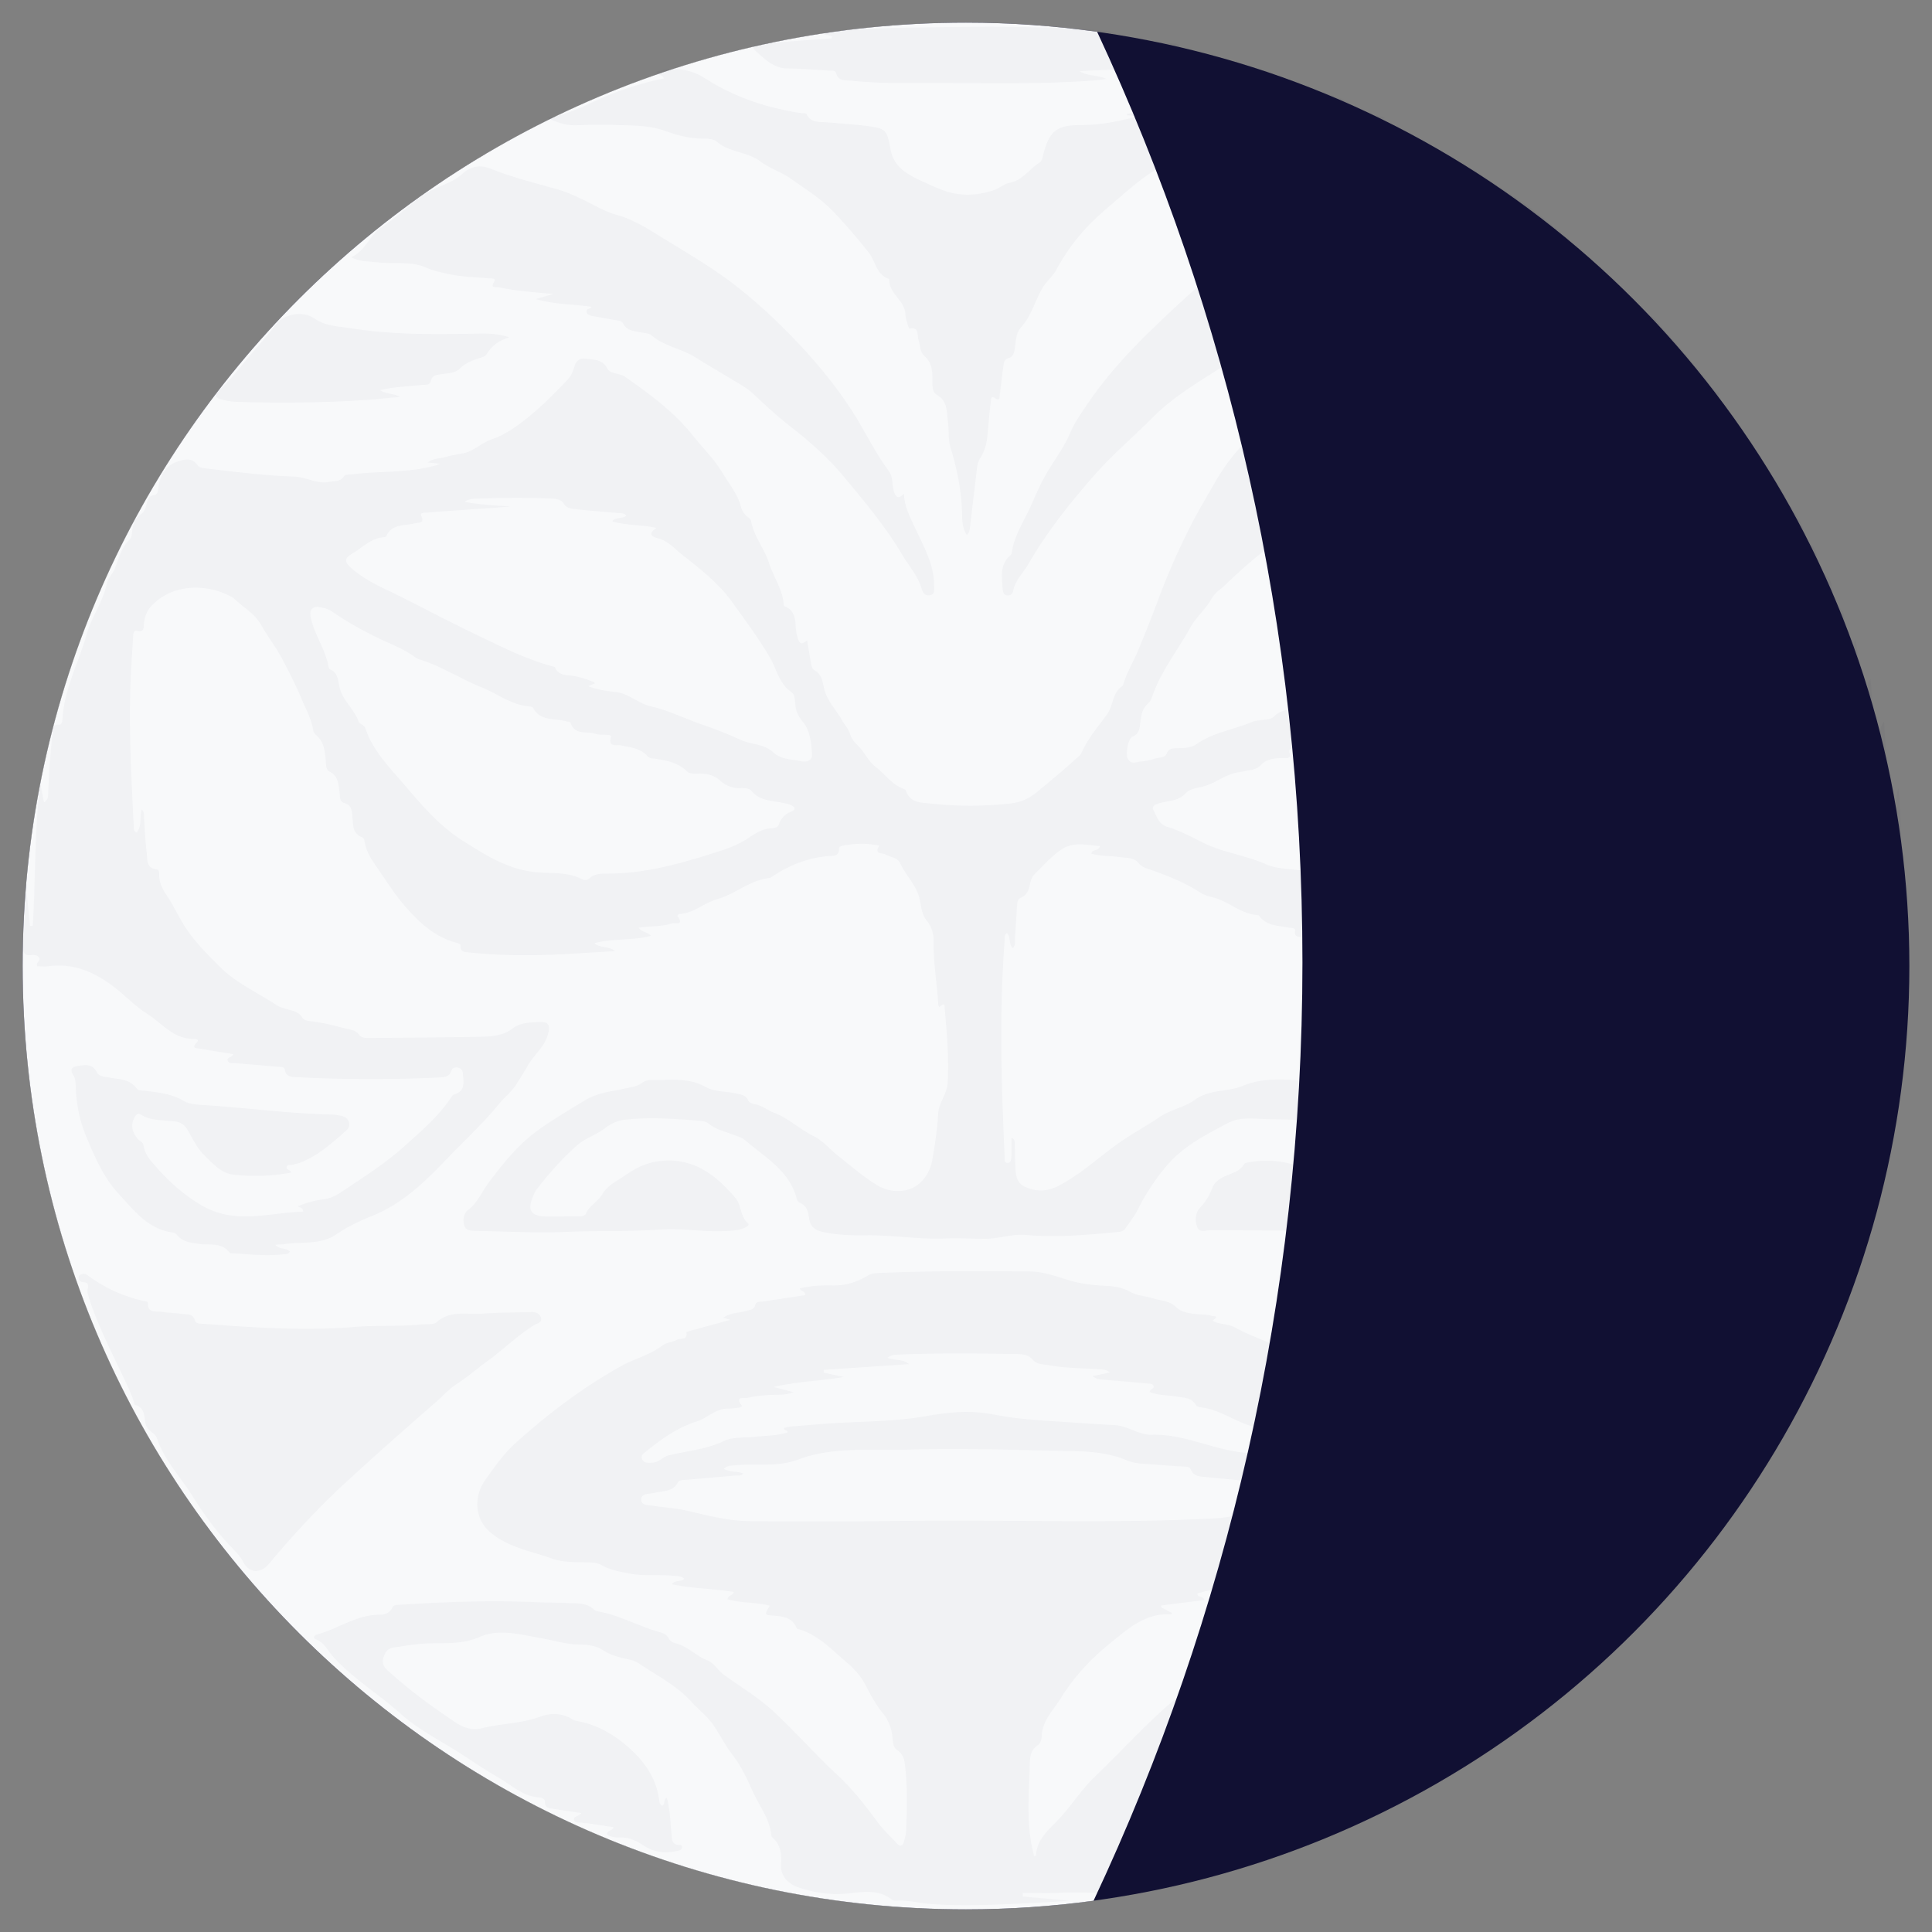<svg id="Layer_1" data-name="Layer 1" xmlns="http://www.w3.org/2000/svg" viewBox="0 0 256 256"><rect x="0" y="0" width="256" height="256" fill="#808080" stroke="none"/><defs><style>.cls-2{fill:#111033}</style></defs><circle class="cls-2" cx="128" cy="128" r="125"/><path d="M145.37 4.21C139.69 3.42 133.9 3 128 3 58.96 3 3 58.96 3 128s55.96 125 125 125c5.73 0 11.37-.39 16.9-1.14 17.74-37.74 27.68-79.87 27.68-124.33S162.82 41.68 145.37 4.2z" style="fill:#f8f9fa"/><g style="fill:none;opacity:.03"><path class="cls-2" d="M218.62 91.55c-1.03-.85-1.3-.33-1.41.45-.09.64-.2 1.29-.28 1.93-.08.67-.27 1.26-.83 1.7-.7.55-.76 1.4-.9 2.2-.2 1.06-.17 2.23-1.31 2.87-.07.04-.15.12-.15.19-.08 2.15-1.62 3.74-2.15 5.71-.15.55-.24 1.11-.49 1.63-1.09 2.24-2.22 4.49-3.49 6.61-1.19 1.99-2.65 3.87-4.2 5.66-1.19 1.38-2.64 2.33-4.02 3.43-1.11.88-2.52.8-3.88 1.1.42.43.96.51 1.76.92-7.12.9-13.87.76-20.73 0 .26-.59.59-.51.85-.59.23-.07.47-.11.73-.42-.87-.12-1.74-.29-2.62-.33-1.02-.05-2.02-.21-3.02-.42-.45-.09-.99-.01-.88-.83.06-.49-.52-.37-.85-.44-1.41-.3-2.96-.21-3.92-1.6-.02-.03-.07-.06-.1-.06-2.33-.11-4-1.91-6.18-2.4-.56-.13-1.07-.31-1.57-.63-1.94-1.26-4.08-2.11-6.25-2.89-.69-.25-1.36-.36-1.89-1-.62-.75-1.62-.65-2.49-.78-1.24-.18-2.51-.07-3.74-.45.13-.66.97-.26 1.14-1.01-1.8-.09-3.45-.69-5.23.55-1.3.91-2.27 2.05-3.37 3.12-.4.38-.57.88-.68 1.41-.15.74-.39 1.41-1.16 1.75-.49.21-.52.7-.55 1.15-.1 1.42-.17 2.85-.28 4.27-.03.43.1.9-.27 1.29-.6-.55-.25-1.44-.78-2.01-.41.23-.28.65-.31.98-.72 9.52-.44 19.05 0 28.57.02.33-.11.89.36.91.52.02.52-.55.54-.94.03-.77 0-1.54 0-2.4.51.24.41.6.43.87.04.81.03 1.63.07 2.44.06 1.18-.03 2.54 1.19 3.14 1.46.72 2.99.74 4.56-.08 3.16-1.64 5.69-4.14 8.61-6.1 1.55-1.04 3.2-1.93 4.73-2.98 1.46-1.01 3.33-1.3 4.65-2.27 2.01-1.48 4.35-1.04 6.38-1.88 2.19-.9 4.41-.93 6.69-.79.78.05 1.52.14 2.13.73.39.38.96.38 1.5.43 1.74.16 3.36.47 4.91 1.54 1.26.88 2.81 1.39 4.09 2.35 2.12 1.6 4.27 3.14 6.01 5.23.8.97 1.49 2.13 2.64 2.8.26.15.38.43.44.71.22 1.03.74 1.81 1.58 2.51.8.66.99 1.77 1.11 2.78.08.75-.61.87-1.2.9-2.12.08-4.23.14-6.35.21-3.75.13-7.49-.18-11.24-.2-5.5-.03-11-.04-16.49-.09-.64 0-1.54.41-1.84-.44-.3-.84-.24-1.85.41-2.55.74-.8 1.26-1.67 1.64-2.67.25-.66.83-1.08 1.47-1.4.97-.47 2.12-.66 2.74-1.72.09-.15.43-.18.67-.22 3.73-.66 7.06.33 10.18 2.37 1.26.82 2.26 1.84 2.94 3.15.52 1.01 1.35 1.51 2.41 1.64 1.78.21 3.58.2 5.36-.02 1.17-.14 1.4-.72.67-1.67-.61-.79-1.08-1.61-1.34-2.57-.31-1.11-1.35-1.73-2.06-2.5-1.78-1.91-3.89-3.37-6.31-4.59-3.12-1.56-6.27-1.44-9.51-1.52-1.75-.05-3.54-.34-5.16.51-2.93 1.55-5.9 3.03-8.13 5.66a28.973 28.973 0 0 0-3.81 5.77c-.45.9-1.09 1.7-1.66 2.54-.22.33-.58.43-.95.47-4.08.4-8.16.76-12.28.4-1.78-.16-3.52.5-5.33.5-1.79 0-3.59-.11-5.35-.04-3.51.15-6.97-.47-10.48-.41-1.9.03-3.82-.04-5.71-.45-1.05-.23-1.67-.7-1.82-1.8-.12-.85-.29-1.7-1.26-2.08-.16-.06-.31-.29-.36-.47-.96-3.75-4.18-5.5-6.82-7.77-.53-.46-1.24-.61-1.88-.86-1.02-.39-2.1-.64-2.98-1.37-.26-.22-.67-.33-1.02-.36-3.41-.28-6.82-.56-10.24-.14-.94.12-1.72.53-2.5 1.12-1.15.87-2.59 1.29-3.71 2.28-1.99 1.76-3.74 3.74-5.35 5.84-.15.19-.25.42-.35.64-.96 2.14-.46 2.92 1.89 2.93 1.34 0 2.69-.02 4.03-.03.38 0 .82-.02.98-.37.47-1.08 1.6-1.58 2.18-2.58.71-1.23 2.09-1.81 3.19-2.59 1.28-.9 2.71-1.59 4.4-1.78 4.45-.52 7.41 1.82 10.03 4.87.81.94.62 2.44 1.66 3.35.25.22-.12.47-.39.6-.8.39-1.66.39-2.51.44-2.89.17-5.77-.39-8.66-.19-4.15.28-8.3.13-12.45.31-4.02.17-8.06-.06-12.08-.14-.6-.01-1.32 0-1.51-.75-.19-.74-.07-1.56.54-2.02 1.27-.98 1.83-2.46 2.75-3.67 1.94-2.57 3.9-5.03 6.57-6.94 1.98-1.42 4.05-2.63 6.11-3.89 1.74-1.06 3.48-1.16 5.25-1.57.83-.19 1.69-.25 2.41-.8.39-.3.91-.36 1.4-.35 2.33.05 4.68-.35 6.91.9 1.27.72 2.85.59 4.28.93.54.13 1.11.19 1.39.83.17.39.64.5 1.03.58.89.19 1.61.79 2.4 1.09 1.97.75 3.46 2.23 5.32 3.14 1.2.59 2.12 1.74 3.2 2.59 1.66 1.31 3.27 2.71 5.06 3.82 1.49.93 3.36 1.15 4.92.36 1.31-.67 2.2-2.07 2.48-3.59.38-2.04.67-4.11.79-6.17.08-1.5 1.18-2.58 1.26-4.11.18-3.27-.1-6.51-.38-9.75-.03-.38.04-.98-.64-.33-.17.16-.23-.33-.24-.54-.17-2.68-.65-5.34-.59-8.04.02-1.06-.26-1.99-.93-2.83-.67-.83-.72-1.9-.94-2.87-.42-1.85-1.85-3.12-2.6-4.78-.32-.71-1.31-.75-1.97-1.13-.35-.2-1.46.02-.82-1.04.11-.18-.22-.16-.35-.18-1.46-.27-2.92-.21-4.37.06-.25.05-.56.12-.56.38.01 1.18-.87.95-1.55 1.02-2.7.26-5.12 1.24-7.35 2.74-.1.07-.21.15-.32.16-2.59.28-4.53 2.13-6.96 2.82-1.67.47-3.02 1.79-4.84 1.94-.2.02-.5.13-.34.36.85 1.23-.4.78-.75.89-1.39.44-2.88.36-4.45.57.46.62 1.13.56 1.66 1.08-2.5.67-5.01.31-7.52.97.75.71 1.79.3 2.75 1.06-1.88.11-3.45.2-5.01.3-4.8.31-9.6.38-14.39-.13-.52-.06-1.11-.03-1.08-.83.01-.3-.27-.37-.51-.44-2.84-.74-4.87-2.59-6.75-4.73-1.37-1.56-2.47-3.3-3.64-5-.82-1.19-1.61-2.28-1.82-3.73-.03-.19-.15-.46-.29-.51-1.35-.49-1.21-1.68-1.33-2.75-.08-.77-.05-1.52-1.08-1.8-.66-.18-.55-.94-.63-1.48-.16-1.04-.13-2.08-1.31-2.69-.55-.28-.47-1.09-.52-1.69-.12-1.2-.29-2.35-1.3-3.18-.17-.14-.32-.4-.35-.63-.22-1.42-.92-2.64-1.46-3.95-.8-1.92-1.74-3.76-2.7-5.58-.78-1.48-1.88-2.86-2.68-4.31-.88-1.59-2.3-2.32-3.48-3.43-.15-.14-.31-.27-.49-.37-3.2-1.78-7.76-1.81-10.57 1.13-.68.71-.95 1.48-1.04 2.39-.05.53.08 1.2-.92.98-.56-.12-.5.57-.52.92-.15 2.23-.3 4.47-.37 6.71-.18 6.07.15 12.14.45 18.2.01.3-.07.67.39.88.74-.88.35-2.02.68-3.06.38.38.27.83.3 1.23.12 1.5.15 3.01.35 4.5.12.87-.12 2.06 1.35 2.22.37.04.29.62.31.97.07.92.44 1.66.97 2.44 1.04 1.53 1.77 3.27 2.84 4.78 1.23 1.74 2.75 3.25 4.27 4.76 2.16 2.15 4.94 3.35 7.43 5.01.46.31 1.04.46 1.59.61.71.2 1.41.34 1.85 1.05.25.41.78.46 1.2.51 1.59.18 3.12.59 4.66.98.61.15 1.23.17 1.68.81.32.46 1.02.43 1.6.42 4.68-.05 9.36-.07 14.04-.16 1.64-.03 3.26-.01 4.74-1.14.97-.74 2.38-.79 3.65-.82 1.08-.03 1.27.46 1.03 1.48-.41 1.78-1.9 2.84-2.74 4.34-.44.79-.96 1.57-1.44 2.36-.61 1.01-1.62 1.77-2.37 2.7-1.99 2.46-4.33 4.59-6.51 6.87-3.03 3.17-6.11 6.29-10.32 7.96-1.61.64-3.25 1.44-4.63 2.38-2.22 1.51-4.59.98-6.9 1.34-.36.05-.72.05-1.25.09.57.68 1.42.35 1.92.89-.18.41-.58.33-.91.37-2.24.27-4.47-.02-6.71-.13-.12 0-.3 0-.35-.07-1.05-1.42-2.65-.97-4.04-1.17-1.1-.16-2.19-.25-2.96-1.21-.14-.17-.41-.28-.64-.32-3.25-.46-5.07-2.96-7.06-5.09-1.95-2.08-3.07-4.68-4.2-7.32-.96-2.25-1.42-4.45-1.5-6.82-.02-.52-.02-1.14-.29-1.54-.66-1.01-.04-1.2.72-1.31.94-.14 1.83-.23 2.38.88.29.58 1.04.57 1.64.68 1.31.23 2.7.2 3.62 1.44.25.34.75.26 1.15.32 1.73.23 3.46.37 5.04 1.31.87.52 1.96.52 2.97.59 5.56.38 11.1 1.11 16.68 1.24.36 0 .73.07 1.09.14.59.11 1.11.33 1.23 1.01.11.63-.34.93-.75 1.29-1.74 1.53-3.49 3.05-5.69 3.92-.34.13-.71.19-1.05.3-.28.09-.74-.11-.81.33-.07.38.55.29.61.71a26.4 26.4 0 0 1-7.63.27c-1.7-.19-2.76-1.51-3.87-2.56-.94-.9-1.53-2.18-2.21-3.34-.38-.65-.85-1.03-1.61-1.14-1.56-.22-3.19-.04-4.62-.94-.4-.25-.69.11-.85.45-.51 1.05-.24 1.99.49 2.82.24.27.68.42.73.79.18 1.3 1.04 2.17 1.85 3.08 1.71 1.9 3.52 3.53 5.81 4.88 4.54 2.67 8.97.96 13.52.86-.1-.7-.55-.46-.7-.72 1.12-.49 2.28-.77 3.49-.94.89-.12 1.65-.53 2.42-1.05 2.79-1.88 5.63-3.66 8.14-5.92 2.2-1.98 4.45-3.89 6.14-6.35.14-.2.28-.49.47-.54 1.56-.44 1.26-1.64 1.19-2.77-.03-.43-.24-.69-.63-.79-.39-.1-.77 0-.9.42-.23.74-.82.84-1.45.87-6.35.31-12.7.29-19.06-.03-.65-.03-1.41 0-1.56-1.01-.06-.4-.61-.34-.96-.37-1.82-.17-3.65-.3-5.48-.47-.39-.04-.94.12-1.11-.3-.21-.51.58-.44.72-.9-1.46-.24-2.9-.45-4.34-.73-.36-.07-1.36.08-.47-.86.36-.37-.22-.43-.43-.43-2.66.04-4.19-2.07-6.15-3.31-1.74-1.1-3.16-2.68-4.83-3.89-2.47-1.79-5.19-2.87-8.34-2.42-.47.07-.97 0-1.42 0-.27-.53.66-.78.17-1.25-.33-.31-.75-.26-1.16-.22-.66.06-.85-.36-.86-.91-.08-2.84-.1-5.67.31-8.83.22 2.17.4 4.02.58 5.86.12 0 .24 0 .36-.01.42-6.29.21-12.61 1.01-18.94.15.82.31 1.63.49 2.58.64-.42.54-.94.56-1.38.1-2.57.27-5.13.57-7.68.07-.55-.15-1.27.89-1.24.42 0 .42-.65.45-1.03.28-3.86 2.15-7.25 3.16-10.88.66-2.38 2.17-4.33 2.68-6.72.17-.82.84-1.4 1.12-2.15.5-1.33.84-2.72 1.93-3.76.24-.24.28-.73.33-1.12.12-.91.35-1.74 1.2-2.27.4-.25.53-.7.66-1.14.18-.59.17-1.23 1.09-1.36.52-.07.48-.88.58-1.38.3-1.46 1-2.57 2.48-3.05.96-.31 1.89-.57 2.63.46.28.39.78.41 1.23.46 3.84.46 7.67.94 11.54 1.06 1.61.05 3.08 1.05 4.76.7.66-.14 1.37.02 1.85-.68.24-.35.75-.26 1.15-.31 3.39-.42 6.84-.2 10.2-.97.47-.11.94-.2 1.4-.43-.47-.05-.95-.1-1.62-.16.77-.6 1.56-.51 2.24-.7.78-.22 1.59-.37 2.39-.51 1.46-.26 2.48-1.4 3.86-1.87 1.62-.55 3.05-1.53 4.38-2.57 2.08-1.63 3.96-3.5 5.76-5.44.47-.5.64-1.12.85-1.74.24-.71.67-1.02 1.48-.92 1.12.14 2.19.04 2.88 1.34.37.7 1.57.52 2.29 1.03 3.26 2.29 6.48 4.62 8.99 7.78 1.31 1.65 2.87 3.15 3.93 4.95.86 1.44 1.99 2.77 2.44 4.45.15.56.44 1.04.91 1.41.19.14.43.34.46.55.35 2.05 1.77 3.63 2.38 5.58.58 1.84 1.8 3.47 1.94 5.48 0 .08.05.19.1.22 1.87.75 1.26 2.57 1.68 3.93.22.71.33 1.46 1.31.58l.47 2.76c.08.45.14.99.52 1.21 1.04.6 1.05 1.61 1.31 2.59.43 1.58 1.64 2.75 2.41 4.16.3.55.79 1.01.97 1.65.19.68.62 1.17 1.14 1.67.85.83 1.28 1.99 2.29 2.76 1.24.95 2.13 2.33 3.68 2.88.11.04.26.12.29.21.54 1.7 2.13 1.62 3.37 1.75 3.44.37 6.91.36 10.36 0 1.38-.14 2.54-.58 3.74-1.6 1.67-1.4 3.38-2.78 4.99-4.26.3-.27.68-.53.83-.87.86-2 2.32-3.58 3.54-5.34.22-.32.33-.74.46-1.12.29-.85.5-1.73 1.29-2.3.1-.07.2-.17.23-.28.47-1.6 1.35-3.03 1.97-4.51.96-2.29 1.89-4.65 2.76-6.99 1.22-3.28 2.67-6.52 4.28-9.68.89-1.75 1.91-3.44 2.87-5.13.95-1.69 2.07-3.37 3.4-4.86 2.46-2.76 5.07-5.38 7.92-7.72 2.06-1.69 4.34-3.1 6.77-4.24.75-.35 1.12-.17 1.66.38 1.49 1.55 2.42 3.53 4.08 4.97 1.31 1.14 2.67 2.27 4.03 3.31.98.75 2.2 1.44 3.43 1.96.99.42 2.33.28 2.86 1.63.1.25.81.28 1.25.35 1.13.18 2.27.32 3.32.76.14.06 1.35-.4.57.65-.06.09.45.27.72.3 1.94.23 3.85.68 5.8.78 2.52.13 5.03.28 7.55.48 1.25.1 2.46.42 3.72.52 1.47.12 2.63-.75 3.98-.84 3.09-.19 6.16-.57 9.23-.9.56-.06 1.35.13 1.13-.92-.03-.17.1-.31.28-.34.24-.04.33.15.48.3 1.5 1.52 2.9 3.18 3.78 5.09.75 1.61 2.16 2.87 2.44 4.71.07.45.36.82.69 1.13.56.52.86 1.19 1.01 1.91.21 1 .42 1.91 1.32 2.63.62.5.6 1.48.71 2.29.1.73.23 1.37.94 1.88.74.54.62 1.53.74 2.37.14.95.12 1.94.81 2.7.44-.15.25-.61.54-.86.43 2.2.41 4.45 1.28 6.57.51-.34.24-.91.71-1.37.24 2.84.46 5.52.71 8.48.71-1.02.39-2.1 1.08-2.88.28 4.15.55 8.28.91 12.7.76-1.26.53-2.49 1-3.89.08.78.16 1.25.17 1.73.07 2.52.25 5.06.14 7.57-.15 3.43.91 6.69 1.12 10.06.16 2.54-.95 3.96-3.49 4.14-.85.06-1.7.24-2.55.25-1.94.03-3.12 1.48-4.5 2.45-2.76 1.94-5.28 4.2-8.12 6.03-.89.57-1.89.71-2.86 1.01-.44.13-1.16.02-.84.94.16.46-.36.29-.57.35-1.57.4-3.19.44-4.8.53-.01.1-.03.2-.04.31.86.24 1.72.49 2.57.73v.2c-3.05.23-6.11.46-9.36.71.66.88 1.65.4 2.24 1.06-2.63.48-5.23.47-7.81.46-3.83-.01-7.66.18-11.48-.08-1.64-.11-3.34.1-4.79-1.05-.42-.34-.9-.12-.96.47-.08.76-.1 1.47.48 2.17 2.09 2.53 4.56 4.69 6.82 7.04 1.64 1.7 3.83 2.82 5.8 4.15 1.72 1.16 3.77 1.75 5.33 3.16.09.08.2.16.31.19 4.88 1.32 9.72 3.09 14.91 1.59.2-.06.39-.11.58-.18 1.1-.44-.14-.43-.13-.72.07-.04.16-.15.25-.15 2.45.03 3.69-1.86 5.35-3.19 1.5-1.21 2-3.02 3.23-4.36.64-.69.63-1.75.79-2.66.11-.64.9-1.34.51-1.76-.48-.52-1.08.41-1.73.46-1.26.11-2.5.35-3.75.51-1.92.25-2.2.58-2.79 2.36-.45 1.37-1.63 2.22-2.71 3.09-.25.2-.69.27-.81.51-.63 1.28-1.79 1.23-2.92 1.26-1.22.03-2.44.03-3.67 0-1.38-.04-2.62-.2-3.79-1.27-.97-.89-2.35-1.38-3.5-2.14-1.11-.74-2.05-1.6-2.88-2.61-.34-.41-.67-.86-.38-1.44.28-.57.81-.61 1.36-.61.94.01 1.87.07 2.81.05 4.68-.1 9.28-1.02 13.95-1.31 1.77-.11 3.58-.05 5.33-.67-.12-.49-.64-.16-.83-.43 1.58-.14 3.09-.75 4.7-.75.29 0 .7-.11.7-.38.03-1.22.96-.97 1.66-1.07.93-.14 1.86-.24 2.79-.33.88-.09 1.45-.31.56-1.24 1.18-.6 2.4-.13 3.54-.47.41-.12.46.4.5.69.18 1.26 0 2.52-.18 3.77-.05.32-.19.63-.55.28-.67-.67-.7-.09-.75.37-.09.89-.13 1.79-.21 2.68-.12 1.17-.23 2.29-1.23 3.2-.66.6-.68 1.63-.8 2.52-.08.53-.18.94-.78 1.07-.21.05-.45.23-.57.41-2.16 3.43-5.41 5.43-8.83 7.46-2.58 1.53-5.15 1.08-7.75 1.37-.55.06-1.13-.09-1.82.31 1.24.14 2.37.11 3.39.67-2.93.54-5.86.47-8.85.3.27-.42.88-.41.95-1.12-1.32-.06-2.64-.17-3.96-.18-1.38-.02-2.69-.18-3.7-1.25a.599.599 0 0 0-.31-.19c-2-.28-3.46-1.7-5.21-2.5-2.04-.94-3.79-2.48-5.53-3.96-2.66-2.26-5.16-4.7-7.53-7.25-1.21-1.31-2.24-2.78-3.69-3.87-.28-.21-.32-.55-.4-.87-.21-.88-.47-1.65-1.41-2.13-.78-.4-.94-1.43-1.53-2.12-1.04-1.22-1.56-2.82-2.48-4.17-.41-.6.08-1.15.79-1.1 1.73.13 3.51.14 4.99 1.29.75.58 1.67.63 2.56.66 4.19.15 8.39 0 12.58.24 1.67.1 3.57.11 4.92-.62 2.17-1.16 4.7-.71 6.66-1.82 2.62-1.49 5.49-2.55 7.87-4.51 1.12-.92 2.32-1.76 3.39-2.76 2.25-2.13 4.15-4.5 5.81-7.13 1.06-1.68 1.41-3.73 2.89-5.18.4-.39.36-1.06.46-1.62.19-1.03.21-2.12 1.29-2.77.41-.25.38-.78.43-1.23.15-1.58.28-3.16.47-4.74.14-1.17.26-2.34 1.06-3.32.23-.29.32-.76.32-1.16.02-4.07.2-8.15-.27-12.21-.09-.74-.2-1.39-.92-1.98-.57-.47-.45-1.51-.65-2.3-1.24-4.8-3.94-7.02-9.28-6.08-1.96.34-3.81 1.03-5.1 2.6-1.56 1.9-2.95 3.92-4.3 5.99-.93 1.42-1.83 2.77-1.65 4.77zm-44.85 1.09c0-.09-.01-.19-.02-.28 1.77-.39 3.55-.77 5.32-1.16.23-.05.67-.12.67-.17-.04-1.35 1.11-.88 1.73-1.11.99-.37 2.03-.58 3.04-.87.09-.02.15-.13.19-.16-.14-.34-.6 0-.67-.43 1.62-.63 3.29-.92 4.87-1.9 1.85-1.14 4.16-1.56 6.05-2.89.95-.67 2.19-1 3.35-1.38 1.49-.5 3.03-1.13 4.24-2.1 1.51-1.21 3.45-1.46 4.96-2.72 1.01-.84 2.54-1.05 3.52-2.21.82-.97.87-1.32-.28-1.87-1.69-.8-3.07-2.31-5.13-2.3-.14 0-.36-.12-.4-.24-.47-1.26-1.61-1.18-2.63-1.36-.45-.08-.94-.13-1.31-.46.23-.46.96-.3.9-.99-.32-.03-.64-.08-.95-.08-2.29.05-4.53-.36-6.8-.56-.33-.03-.99.03-.86-.4.42-1.35-.69-.88-1.1-.92-3.41-.35-6.83-.1-10.25-.01-.48.01-.99.06-1.58.55 1.44.19 2.69.12 3.83.6-3.34.32-6.69.29-9.96.96-.01.11-.02.21-.04.32.73.21 1.47.41 2.31.65-.7.31-1.32.17-1.91.26-1.37.22-3-.19-3.74 1.58-.08.18-.5.23-.76.33-.49.2-1.04.32-1.45.61-2.36 1.69-4.52 3.63-6.62 5.63-.58.55-1.32 1.01-1.7 1.7-.78 1.42-2.05 2.43-2.85 3.87-1.67 3.01-3.85 5.73-5.02 9.02-.12.34-.24.75-.5.96-.86.73-1.03 1.7-1.14 2.74-.08.73-.17 1.42-1.03 1.77-.58.24-.94 2.3-.6 2.94.43.81 1.15.39 1.75.34.6-.05 1.22-.17 1.79-.37.56-.19 1.36-.07 1.61-.69.3-.73.82-.68 1.38-.7.9-.03 1.84-.02 2.59-.55 2.19-1.55 4.85-1.88 7.24-2.9.99-.42 2.42-.15 3-.75.77-.79 1.62-.79 2.43-1.16 1.15-.53 2.4-.59 3.58-1l-1.06-.12zm-95.8-1.71c1.35.52 2.53.64 3.68.78 1.73.21 2.93 1.52 4.64 1.9 2.36.54 4.6 1.67 6.92 2.46 1.67.57 3.34 1.24 4.95 1.97 1.38.63 3.12.56 4.18 1.55 1.2 1.12 2.57 1 3.9 1.29.66.14 1.39-.14 1.35-.87-.08-1.54-.22-3.18-1.23-4.39-.57-.68-.86-1.31-.96-2.12-.08-.65-.04-1.45-.57-1.82-1.6-1.11-1.93-3.04-2.8-4.53-1.52-2.6-3.3-4.98-5.04-7.4-1.77-2.47-4.18-4.34-6.54-6.2-1.02-.81-1.93-1.89-3.3-2.23-1.01-.25-1.17-.68-.18-1.37-1.99-.46-3.96-.27-5.86-.88.55-.62 1.39-.26 1.9-.77-.41-.38-.83-.3-1.23-.33-1.78-.16-3.57-.29-5.35-.49-.59-.07-1.3-.08-1.65-.65-.42-.66-1.01-.74-1.68-.77-3.38-.14-6.76-.11-10.14.02-.42.02-.85.03-1.4.42 2.15.39 4.12.49 6.1.6-1.25.13-2.49.21-3.74.29-2.44.17-4.87.33-7.31.53-.3.02-1.01-.02-.8.42.51 1.03-.29.86-.75.99-1.38.38-3.08-.01-3.88 1.71-.04.08-.21.13-.33.14-1.73.15-2.88 1.42-4.26 2.23-.9.53-.99.99-.16 1.75 2.01 1.85 4.51 2.81 6.88 4 3.22 1.63 6.41 3.31 9.66 4.87 3.33 1.6 6.65 3.29 10.25 4.27.12.03.3.06.33.13.5 1.2 1.65.97 2.59 1.16.88.18 1.73.44 2.56.8.05.02.07.12.1.18-.22.09-.44.18-.87.35zm99.06 7.49c-.35.38-.83.27-1.25.32-1.42.16-2.84.27-4.25.45-.26.03-.86-.11-.66.56.22.73-.26.71-.74.7-1.08-.01-2.25.09-2.97.84-.52.55-1.01.69-1.64.78-.44.06-.88.18-1.32.24-1.75.22-3.08 1.47-4.75 1.9-.82.21-1.75.27-2.36.92-.64.68-1.42.9-2.27 1.04-.52.09-1.04.21-1.54.37-.38.12-.67.41-.44.84.46.84.75 1.87 1.82 2.18 1.72.51 3.27 1.37 4.88 2.16 2.57 1.27 5.51 1.6 8.16 2.78 1.54.68 3.26.62 4.91.86 3.94.56 7.89.63 11.82.28 2.82-.25 5.77-.24 8.27-2.05 2.38-1.72 5.11-2.88 7.19-5.12 1.69-1.81 3.22-3.73 4.84-5.59 2.08-2.39 3.5-5.19 5.32-7.73 1.01-1.4 1.51-3.06 2.32-4.56 1.17-2.16 2.32-4.35 2.94-6.75.2-.76.34-1.46 1.15-1.89.53-.29.66-.87.08-1.28-.53-.38-3.1.03-3.6.57-.55.59-1.26.86-1.95 1.21-2.04 1.05-4.21 1.82-6.21 2.99-1.28.75-2.52 1.66-3.89 2.2-1.98.78-3.86 1.82-5.93 2.38-.23.06-.45.19-.66.3-2.46 1.25-4.79 2.83-7.63 3.15-.39.04-.9.07-1.03.51-.14.47.62.27.68.8-1.82.42-3.74.37-5.54.99.21.5.98.29 1.06.93-2.15.41-4.36.33-6.66.92.7.55 1.44.29 1.88.82zM42.04 80.4c-.89.09-1.02.69-.85 1.47.5 2.28 1.95 4.21 2.36 6.52.02.11.1.26.19.3 1.14.51 1.03 1.61 1.3 2.57.46 1.63 1.9 2.74 2.48 4.35.12.34.75.42.91.91.9 2.77 2.9 4.86 4.73 6.98 2.48 2.88 4.89 5.85 8.21 7.93 2.87 1.8 5.64 3.6 9.12 4.08 2.23.31 4.58-.12 6.68 1.02.27.14.68.09.93-.14.66-.62 1.51-.64 2.3-.64 5.38.04 10.43-1.51 15.46-3.14 1.18-.38 2.34-.93 3.37-1.61.9-.6 1.76-1.14 2.86-1.24.44-.04.95-.03 1.13-.55.29-.84.84-1.35 1.65-1.68.62-.25.47-.61-.02-.83-.36-.17-.78-.24-1.17-.32-1.44-.32-3.01-.24-4.09-1.57-.32-.4-.97-.4-1.5-.38-1.04.05-1.94-.34-2.68-1-.79-.71-1.69-.92-2.69-.92-.6 0-1.28.11-1.75-.35-1.16-1.12-2.63-1.38-4.13-1.62-.36-.06-.78-.03-1.03-.32-.94-1.1-2.25-1.17-3.52-1.45-.5-.11-1.78.33-1.32-1.12.07-.23-.35-.26-.58-.28-.49-.04-1.01.03-1.45-.12-1.16-.41-2.8.23-3.36-1.52-.03-.1-.36-.1-.56-.16-1.54-.42-3.43.04-4.4-1.79-.06-.11-.29-.16-.44-.17-2.44-.18-4.34-1.75-6.51-2.6-2.73-1.08-5.21-2.78-8.08-3.62-.23-.07-.45-.21-.64-.35-1.49-1.08-3.23-1.71-4.85-2.5-2.1-1.02-4.11-2.13-6.01-3.45-.57-.4-1.25-.58-2.02-.68zM179.84 241.45c-1.83.03-3.38.53-4.96.83-.06.49.49.46.55.84-.08.05-.16.15-.26.16-.81.11-1.63.15-2.42.34-.48.11-1.15-.21-1.3.87-.12.92-4.23 1.21-4.87.44-.37-.45-.27-.91.04-1.35.48-.68.74-1.44.92-2.25.5-2.3 1.82-4.24 2.85-6.29.57-1.12 1.3-2.23 2.25-3.17 1.1-1.09 2.35-1.75 3.81-2.24 1.51-.52 2.91-1.37 4.36-2.06.29-.14.6-.34.9-.33 2.08.07 4.12-.14 6.16.89 2.03 1.02 4.42.94 6.71.88.26 0 .55-.17.78-.33 2.73-2.03 5.88-3.51 8.19-6.11.46-.51 1.06-.88 1.69-1.18.84-.4.94-1.04.27-1.64-1.02-.93-2.09-1.73-3.64-1.73-3.92.02-7.77-.77-11.64-1.32-2.01-.28-3.96-.16-5.89.84-1.53.79-3.35.48-5.06.39-.83-.04-1.86-.22-2.36.31-1.15 1.24-2.68 1.17-4.07 1.5-1.25.3-1.92 1.31-2.92 1.91-3.82 2.31-7.25 5.06-9.42 9.11-.84 1.56-1.77 3.09-2.65 4.58-.79 1.34-1.27 2.94-2.36 4.13-.45.49-.58 1.15-.72 1.79-.26 1.15-.46 2.3-1.34 3.22-.56.59-.48 1.44-.52 2.21-.1 1.75-1.57 3.51-3.31 3.83-2.99.55-6.02.12-9.02.28-1.68.09-3.37.02-5.05.02l-.02.47 6.14.57c-1.63.11-2.95.21-4.27.27-4.76.21-9.52.54-14.28.14-1.44-.12-2.86-.52-4.33-.42-.2.01-.45-.02-.59-.13-1.98-1.57-4.27-.92-6.42-.78-2.01.13-3.94-.2-5.76-.77-1.32-.41-2.67-1.37-2.52-3.28.1-1.27-.09-2.54-1.18-3.45a.311.311 0 0 1-.11-.21c-.19-2.28-1.67-4.04-2.54-6.02-.71-1.63-1.52-3.29-2.65-4.75-.93-1.2-1.6-2.59-2.47-3.86-.82-1.21-1.95-2.02-2.88-3.06-1.96-2.19-4.61-3.51-7.01-5.13-.53-.36-1.11-.48-1.71-.61-1.08-.23-2.12-.54-3.07-1.16-1.07-.7-2.32-.71-3.54-.75-1.48-.05-2.87-.51-4.3-.76-2.79-.49-5.89-1.37-8.41-.25-2.86 1.27-5.61.66-8.39.99-1.05.12-2.1.29-3.14.45-.74.12-1.08.65-1.28 1.32-.2.66-.01 1.18.49 1.64 2.86 2.62 5.97 4.9 9.2 7.03 1.05.69 2.15.99 3.36.69 2.56-.64 5.23-.61 7.76-1.55 1.34-.5 2.89-.49 4.24.38.26.17.61.2.93.27 2.61.56 4.8 1.88 6.75 3.67 2.06 1.88 3.49 4.07 3.82 6.9.03.24.14.47.4.59.42-.2.09-.8.6-1.05.43 1.59.46 3.22.62 4.83.06.68.04 1.46 1.08 1.42.17 0 .33.09.32.28 0 .38-.34.45-.6.51-1.58.37-3.15.2-4.46-.68-1.03-.69-2-1.15-3.25-1.09-.54.02-1.13-.07-1.63-.38-.05-.62.66-.42.88-.98-1.15-.18-2.27-.35-3.39-.52-.24-.04-.49 0-.73-.07-.4-.1-1.04.14-1.14-.42-.08-.46.62-.41.97-.87-1.24-.19-2.41-.35-3.57-.54-.57-.09-1.26-.03-1.25-.96 0-.42-.48-.56-.84-.58-2.09-.14-3.56-1.6-5.22-2.56-1.6-.92-3.17-1.96-4.72-2.99-2.78-1.83-5.82-3.27-8.32-5.51-2.9-2.61-6.29-4.63-8.94-7.55-.72-.79-1.16-1.88-2.29-2.32-.47-.18-.29-.53.13-.65 2.78-.75 5.2-2.61 8.25-2.62.6 0 1.39-.16 1.73-.94.17-.39.61-.36.97-.38 5.81-.37 11.63-.6 17.46-.37 1.91.08 3.83.1 5.74.17.9.03 1.79.12 2.5.8.14.14.35.24.54.27 2.79.48 5.26 1.89 7.94 2.68.6.18 1.17.29 1.48.93.17.34.52.54.88.62 1.63.37 2.74 1.7 4.28 2.29.83.32 1.37 1.33 2.17 1.91 2.3 1.66 4.76 3.12 6.82 5.09 2.25 2.14 4.37 4.41 6.56 6.61.65.66 1.35 1.27 2.02 1.92 1.84 1.79 3.4 3.79 4.91 5.85.76 1.04 1.74 1.93 2.62 2.89.43.46.73.26.88-.23.15-.5.29-1.03.31-1.55.11-2.69.17-5.38-.09-8.06-.09-.96-.13-1.94-1.17-2.62-.55-.36-.48-1.34-.61-2.06-.19-1.09-.56-1.99-1.32-2.9-.88-1.06-1.55-2.37-2.2-3.61-.64-1.24-1.6-2.25-2.53-3.03-1.95-1.65-3.75-3.63-6.35-4.38-.08-.02-.2-.04-.22-.09-.68-1.69-2.19-1.58-3.62-1.74-.63-.07-.61-.19.05-1.27-1.85-.47-3.79-.33-5.59-.84.05-.62.67-.43.8-.97-2.68-.47-5.42-.43-8.19-1.03.51-.64 1.18-.24 1.64-.73-.42-.38-.94-.34-1.43-.39-1.94-.18-3.91.09-5.85-.3-1.24-.25-2.49-.45-3.61-1.08-.63-.35-1.32-.4-2.02-.4-1.59-.02-3.23 0-4.72-.53-2.79-1-5.82-1.47-8.17-3.54-1.99-1.75-2.11-4.67-.58-6.83 1.23-1.73 2.44-3.47 3.99-4.88 4.29-3.87 8.87-7.34 13.95-10.19 1.82-1.02 3.88-1.49 5.56-2.78.52-.4 1.33-.41 1.91-.75.43-.25 1.46.13 1.24-.99 0-.04.57-.2.89-.29 1.6-.44 3.19-.88 4.93-1.35-.35-.11-.57-.18-.93-.29 1.01-.69 2.13-.61 3.12-.92.46-.14.96-.12 1.12-.75.15-.57.72-.41 1.14-.48 1.83-.29 3.67-.56 5.47-.83.03-.62-.62-.47-.7-.91 1.44-.33 2.9-.42 4.34-.38 1.74.04 3.28-.47 4.73-1.34.37-.22.76-.28 1.17-.3 6.72-.33 13.44-.25 20.16-.22 1.79 0 3.45.61 5.1 1.12 1.71.54 3.42.71 5.16.8 1.1.06 2.11.21 3.13.79.92.52 2.1.56 3.15.89 1.01.32 2.04.26 2.98 1.18.82.8 2.32.86 3.59.94.36.02.73.06 1.08.17.14.05 1.08-.04.2.54-.2.14.27.29.46.35.82.23 1.74.26 2.45.66 2.21 1.24 4.66 1.93 6.92 3.09 1.39.72 2.64 1.63 3.97 2.38 3.05 1.71 6.04 3.51 8.86 5.53 2.34 1.67 4.38 3.76 6.15 6.07.1.13.15.33.27.4 1.47.78 1.7 2.25 2.04 3.66.02.1.14.17.21.25.49-.16.29-.77.79-1 .4 1.7.42 3.37.19 5.06-.03.19-.12.43-.27.52-1.99 1.35-3.71 3.23-6.39 3.3-1.08.03-2.08.42-3.09.96-1.2.64-2.68.58-4.06.67-1.5.1-3.02-.03-4.52.4-.16.47.58.2.47.72-3.23 1.09-6.75.42-10.4 1.1 1.08.65 2.08.37 3.17.96-3.27.45-6.37.19-9.33 1.18 0 .53.76.29.93.85l-5.71.72c0 .08-.02.16-.03.24.48.25.96.51 1.45.76-.04.07-.07.19-.1.18-3.43-.22-5.72 1.9-8.14 3.86-2.56 2.08-4.78 4.46-6.49 7.24-.99 1.6-2.51 3.01-2.54 5.13 0 .37-.2.9-.48 1.08-1.18.75-1.07 1.92-1.11 3.05-.11 3.3-.37 6.6.19 9.88.1.6.25 1.18.38 1.78.13-.03.26-.04.27-.06.08-2.03 1.52-3.29 2.77-4.57 1.83-1.86 3.17-4.12 5.07-5.93 3.08-2.95 5.97-6.11 9.13-8.96 1.34-1.21 2.77-2.4 4.42-3.33.92-.52 1.97-1.21 2.77-2 .71-.69 1.44-1.13 2.36-1.38.7-.19 1.42-.37 1.77-1.15.18-.4.66-.44 1.02-.61.8-.37 1.86-.33 2.24-1.43.07-.19.58-.23.89-.32 1.65-.44 3.15-1.24 4.71-1.9.67-.28 1.24-.73 2.06-.44.28.1.86-.07 1-.3.64-1.1 1.74-.93 2.68-.99 4.51-.31 9.03-.4 13.55-.26 2.48.08 4.97.16 7.45.2 1.11.02 2.15.16 3.2.61 1 .43 2.1.66 3.17.9 1.32.3 2.59.62 3.7 1.48.78.61 1.79.74 2.76.93.27.05.63.08.64.44 0 .16-.17.36-.32.47-1.26.97-2.32 2.15-3.47 3.22-2.92 2.72-5.97 5.29-9.15 7.69a55.076 55.076 0 0 1-7.28 4.64c-1.42.76-2.81 1.62-4.22 2.41-1.76.98-3.43 2.12-5.31 2.89-1.73.71-3.43 1.47-5.12 2.25-.37.17-1.08.43 0 .99zm-81.37-46.18c-.32.36-.71.21-1.04.24-2.15.2-4.3.38-6.45.57-.41.04-.96 0-1.14.34-.73 1.31-2.05 1.12-3.19 1.4-.64.16-1.67.03-1.68.86-.01.86 1.03.74 1.66.85 1.44.25 2.93.3 4.35.63 2.77.65 5.53 1.38 8.38 1.4 7.01.05 14.01.05 21.02-.04 13.56-.16 27.12.38 40.68-.33 3.28-.17 6.25-1.63 9.49-1.91.24-.02.5-.14.5-.44 0-.29-.24-.4-.47-.5-.87-.37-1.77-.59-2.71-.72-.61-.08-1.24-.14-1.71-.59-.73-.71-1.64-.85-2.58-.95-1.26-.13-2.52-.23-3.77-.36-.79-.09-1.64-.04-2.03-1.02-.15-.37-.61-.35-.98-.37-1.3-.09-2.6-.17-3.9-.28-1.17-.1-2.39-.05-3.49-.51-2.3-.97-4.75-1.22-7.18-1.26-7.29-.12-14.58-.43-21.87-.19-4.9.16-9.87-.47-14.63 1.32-2.65 1-5.49.49-8.24.74-.54.05-1.1.01-1.58.48.86.48 1.77.28 2.57.63zm6.65-10.81c-1.02.42-1.76.33-2.48.36-1.22.04-2.45.11-3.63.42-.3.08-1.71-.31-.76.96.16.22-.19.29-.38.32-.44.05-.89.13-1.34.12-1.67-.05-2.77 1.26-4.21 1.71-2.54.8-4.63 2.3-6.66 3.93-.33.26-.82.54-.57 1.08.25.53.79.47 1.29.46.88-.01 1.43-.77 2.21-.97 2.43-.61 4.95-.77 7.28-1.89 1.26-.6 2.8-.42 4.21-.58 1.44-.16 2.91-.13 4.29-.59-.02-.38-.51-.15-.48-.59.33-.06.68-.16 1.03-.19 2.07-.17 4.14-.36 6.21-.47 4.02-.2 8.05-.24 12.03-.97 2.81-.51 5.75-.69 8.51-.14 2.58.51 5.14.71 7.73.88 2.76.18 5.52.38 8.28.52 1.74.09 3.2 1.33 4.93 1.28 4.48-.13 8.48 2.19 12.88 2.42.64.03 1.23.42 1.77.78 1.1.74 2.33.62 3.55.54.34-.02.65-.17.73-.54.09-.39-.17-.63-.46-.77-.67-.33-1.14-.92-1.72-1.33-1.25-.88-2.51-1.9-3.92-2.37-2.19-.72-4.12-2.18-6.49-2.38-.18-.02-.42-.15-.51-.31-.56-.97-1.55-.93-2.45-1.09-1.21-.21-2.49-.14-3.64-.6.03-.46.67-.43.48-.85-.13-.3-.49-.26-.76-.28-1.94-.18-3.89-.35-5.84-.52-.45-.04-.93-.04-1.47-.46.9-.2 1.6-.35 2.31-.5-.33-.26-.64-.35-.96-.38-2.35-.18-4.72-.15-7.06-.56-.76-.13-1.66-.1-2.17-.7-.56-.67-1.21-.76-1.94-.78-5.37-.1-10.74-.15-16.11.07-.42.02-.82.08-1.22.42 1 .4 2 .11 2.85.84l-11.31.75-.02.36c.89.2 1.78.39 2.67.59-3.12.52-6.22.61-9.3 1.32.77.2 1.53.4 2.59.67z"/><path class="cls-2" d="M183.59 15.53c-1.24.81-2.3.94-3.35.93-3.43-.05-6.82.29-10.24.53-2.97.21-5.81 1.02-8.6 1.8-4.4 1.23-8.41 3.38-11.94 6.43-1.61 1.39-3.28 2.73-4.8 4.23a26.63 26.63 0 0 0-4.68 6.28c-.49.91-1.32 1.53-1.86 2.46-.99 1.7-1.47 3.69-2.83 5.19-.68.75-.68 1.81-.82 2.77-.08.59-.18 1.11-.87 1.31-.57.17-.6.72-.67 1.2-.16 1.21-.29 2.43-.45 3.64-.05.37.03.94-.69.43-.5-.36-.47.22-.5.48-.15 1.29-.29 2.59-.39 3.89-.1 1.27-.28 2.5-1.01 3.6-.37.56-.43 1.22-.5 1.87l-.87 7.4c-.04.32-.1.62-.41.93-.58-.88-.61-1.84-.63-2.73-.05-3-.63-5.9-1.5-8.75-.36-1.19-.22-2.43-.39-3.63-.17-1.27 0-2.65-1.48-3.49-.66-.38-.55-1.48-.56-2.29-.02-1.09-.17-2.06-1.07-2.85-.6-.53-.53-1.42-.78-2.15-.2-.59.15-1.74-1.19-1.46-.04 0-.18-.32-.23-.5-.12-.47-.29-.95-.31-1.43-.07-1.85-2.26-2.72-2.13-4.65-1.72-.52-1.82-2.36-2.74-3.52a81.36 81.36 0 0 0-4.61-5.34c-1.64-1.75-3.73-3.03-5.7-4.43-1.25-.89-2.85-1.39-3.96-2.24-1.8-1.38-4.12-1.2-5.78-2.62-.46-.39-1.13-.46-1.75-.45-1.82.02-3.51-.42-5.22-1.04-2.11-.76-4.41-.68-6.65-.77-1.67-.06-3.34-.02-5.01.04-1.34.05-2.54-.32-3.9-1 2.9-.41 5.24-1.78 7.7-2.81 2.51-1.05 5.07-1.85 7.76-2.4-.25-.53-.84-.4-.98-.91 2.31-.63 4.44-.37 6.49.94 3.85 2.46 8.1 3.87 12.6 4.56.28.04.66-.07.8.19.6 1.14 1.69.96 2.67 1.04 2.19.18 4.38.3 6.55.68.93.16 1.36.62 1.58 1.43.12.43.21.87.28 1.31.35 2.36 2.1 3.42 4.03 4.3 1.14.52 2.31 1.08 3.46 1.45 2.05.65 4.26.52 6.34-.23.68-.25 1.28-.79 1.98-.93 1.74-.33 2.62-1.85 3.97-2.68.36-.22.38-.69.49-1.09.86-3.18 1.76-3.86 5.08-3.88 2.56-.01 5.05-.51 7.52-1.19-.5-.03-.99-.07-1.49-.1 0-.06 0-.13-.01-.19.99-.15 1.97-.42 2.96-.44 3.36-.07 6.08-2.09 9.17-2.98.84-.24 1.65-.88 2.29-1.52 1.4-1.38 3.01-1.19 4.53-.59 2.94 1.15 5.89 2.26 8.86 3.34.34.13.73.19 1.02.4 1.53 1.09 3.2 1.88 5.36 2.24zM11.6 170.84c.21-.65 0-.91-.6-.95-.31-.02-.55-.17-.58-.52a.47.47 0 0 1 .28-.49c.33-.16.65-.1.92.11 2.25 1.67 4.74 2.8 7.48 3.41.2.04.51.05.5.26-.03 1.41 1.07 1.04 1.82 1.16.92.14 1.87.17 2.79.29.65.08 1.39-.06 1.64.9.1.39.69.37 1.09.4 6.7.5 13.4.96 20.13.41 2.88-.24 5.78-.03 8.67-.32.73-.07 1.68.08 2.14-.33 1.84-1.6 4.01-.95 6.05-1.1 2.15-.16 4.31-.16 6.47-.22.57-.02 1.11.18 1.28.74.21.68-.5.73-.87.97-2.25 1.4-4.13 3.29-6.27 4.83-1.35.97-2.59 2.08-4 2.98-1.04.66-1.88 1.63-2.82 2.45-3.99 3.47-7.95 6.98-11.85 10.56-3.65 3.36-7.03 7-10.21 10.81-1.12 1.34-2.62 1.31-3.41-.19-.52-.99-1.36-1.73-2.1-2.53-1.76-1.92-3.28-4.04-4.64-6.23-1.58-2.53-3.73-4.73-4.7-7.62-.28-.83-1.23-.95-1.49-1.84-.27-.92 0-2.25-1.42-2.61-.15-.04-.17-.51-.27-.77-.73-1.93-1.71-3.77-2.58-5.62-1.27-2.71-2.55-5.39-3.4-8.27-.07-.23-.04-.48-.05-.65zM222.71 207.43c-2.05.09-2.68-1.79-3.83-2.82-2.71-2.44-5.15-5.19-7.68-7.83-3-3.13-6.27-6.03-9.79-8.63-1.63-1.2-3.13-2.58-4.61-3.96-1.88-1.74-4.05-3.09-5.98-4.77-1.17-1.02-2.62-1.7-3.56-3.03-.32-.45-1.02-.63-1.53-.96-.29-.18-.78-.26-.68-.74.09-.42.44-.72.85-.8.47-.1.97-.11 1.45-.09 3.86.18 7.72.38 11.58.57.62.03 1.32-.16 1.49.8.06.34.54.29.86.31 9.68.48 19.36 1.02 29.03-.26.3-.04.66.01.88-.42-.47-.06-.91-.11-1.59-.2 2.46-.46 4.68-.85 6.9-1.3 1.7-.34 3-1.51 4.49-2.29.88-.46 1.73-.89 2.75-.89.73 0 1.08.35.96 1.07-.21 1.35-.37 2.67-1.16 3.92-.82 1.28-1.24 2.82-1.85 4.24-1.22 2.84-2.92 5.44-4.17 8.23-1.2 2.66-3.19 4.78-4.44 7.4-.54 1.12-1.2 2.57-2.51 3.3-.3.17-.37.52-.44.84-.13.66-.47 1.21-.89 1.72-1.71 2.08-3.52 4.09-5.08 6.27-.6.84-1.06 1.42-2.13 1.24-.29-.05-.78.12-.77-.34.02-.5.47-.45.85-.36.19.04.4.11.62-.22z"/><path class="cls-2" d="M46.53 34.08c1.99-.87 2.43-2.99 4.12-4.05 1.74-1.09 3.23-2.59 4.89-3.81.95-.7 2.13-1.27 3.29-1.75.86-.36 1.71-.76 2.4-1.41 1.14-1.08 2.43-1.26 3.84-.69 2.79 1.14 5.71 1.85 8.6 2.66 1.74.49 3.41 1.31 5.02 2.15.98.51 1.99 1.02 3.01 1.29 2.16.57 4.02 1.77 5.83 2.89 3.52 2.17 7.13 4.22 10.4 6.84 2.42 1.93 4.7 4.03 6.82 6.21 2.98 3.06 5.76 6.33 8.12 9.98 1.71 2.65 3.03 5.53 4.92 8.05.58.77.37 1.82.67 2.71.26.79.61 1 1.32.27.05 1.73.8 3.07 1.47 4.52 1.12 2.44 2.55 4.86 2.53 7.7 0 .49.15 1.15-.63 1.24-.68.08-.9-.43-1.06-.97-.49-1.66-1.68-2.94-2.53-4.38-2.21-3.77-5.06-7.13-7.85-10.49-2.08-2.5-4.54-4.64-7.12-6.64-1.72-1.33-3.31-2.83-4.9-4.32-.78-.73-1.74-1.21-2.62-1.75-1.62-1-3.3-1.94-4.89-2.96-1.86-1.19-4.13-1.45-5.83-2.92-.38-.33-1.07-.33-1.63-.44-.83-.17-1.68-.21-2.15-1.14-.24-.47-.86-.4-1.33-.5-.92-.19-1.84-.32-2.76-.5-.32-.06-.66-.15-.75-.53-.11-.5.47-.34.67-.69-2.37-.36-4.76-.26-7.41-1.02 1-.29 1.66-.49 2.32-.68-2.45-.21-4.86-.38-7.24-.89-.32-.07-1.22.2-.56-.78.27-.4-.39-.38-.63-.4-1.99-.15-3.98-.19-5.93-.68-.79-.2-1.59-.33-2.34-.68-2.12-1-4.42-.48-6.63-.76-1.1-.14-2.25-.04-3.44-.67zM209.64 34.3c-4.02.96-7.97-.22-11.7 1.07.21.49.71.02.9.64-2.65.72-5.43.4-8.06.92 0 .59.59.42.63.93-2.44.67-5.02.5-7.49 1.02 0 .58.57.47.78.88-2.02.57-4.16.38-6.13.98-.08.52.56.48.59 1.01-.71.08-1.42.15-2.13.24-1.27.15-2.62.02-3.6 1.15-.2.23-.69.2-1.04.31-1.14.38-2.4.51-3.19 1.62-.17.24-.53.4-.84.47-2.11.44-3.97 1.52-5.71 2.63-3.45 2.22-7.02 4.22-9.98 7.21-2.42 2.45-5.08 4.68-7.38 7.27-3.35 3.78-6.5 7.7-9.03 12.1-.68 1.18-1.76 2.13-2.01 3.57-.06.36-.39.64-.83.57-.38-.06-.53-.39-.55-.72-.1-1.61-.46-3.28.97-4.56.12-.1.22-.27.24-.42.31-2.36 1.72-4.28 2.62-6.39.73-1.71 1.53-3.45 2.56-5.05.92-1.43 1.89-2.85 2.55-4.4.63-1.49 1.56-2.76 2.44-4.05 3.6-5.28 8.25-9.62 12.91-13.92 1.8-1.65 3.77-3.18 5.87-4.51 2.18-1.38 4.32-2.87 6.71-3.81 2.08-.81 4.12-1.77 6.05-2.81 1.61-.87 3.33-1.34 4.92-2.15.59-.3 1.19-.5 1.85-.56.64-.06 1.29-.16 1.6-.91.19-.45.63-.55 1.12-.59 1.58-.13 3.16-.31 4.73-.5.49-.06 1.12-.04 1.12-.83 0-.22.16-.34.35-.45.93-.51 3.25-.18 4.14.44 2.33 1.63 4.76 3.12 7.07 4.79 1.74 1.26 3.38 2.66 4.99 4.09.78.69.72 1.97 1.92 2.71zM110.25 4.8l-1.12-.25V4.3c1.45-.13 2.9-.3 4.36-.39 4.92-.31 9.84-.27 14.77-.36 3.83-.07 7.65.04 11.47.12 2.15.05 4.31.22 6.46.37.73.05 1.41.25 2.06.68.91.61 2.01.58 3.06.68 1.42.13 2.84.23 4.26.36.27.03.61.05.72.37.13.35-.2.51-.41.67-.41.33-.84.63-1.28.93-.29.19-.68.2-.28.77.34.49-.34.39-.54.4-1.38.11-2.76.16-4.15.23-2.09.1-4.19.19-6.6.29 1.2.76 2.31.45 3.58 1.04-.71.09-1.1.16-1.49.19-7.08.55-14.16.34-21.25.35-3.71 0-7.41.09-11.11-.31-.75-.08-1.69.12-1.97-1.01-.11-.42-.62-.3-.97-.32-1.83-.11-3.66-.27-5.49-.29-1.83-.02-2.97-1.24-4.18-2.28-.7-.6-.03-.92.54-.97 1.82-.18 3.65-.3 5.48-.44 1.33-.1 2.67-.2 4.01-.29l.06-.26z"/><path class="cls-2" d="M67.44 44.71c-1.28.39-2.28 1.08-2.95 2.21-.19.32-.59.4-.94.52-.96.32-1.89.65-2.65 1.42-.62.62-1.57.58-2.42.72-.6.1-1.22.11-1.4.92-.13.58-.71.46-1.12.5-1.81.2-3.65.23-5.61.7.82.53 1.67.39 2.7.88-1.71.16-3.12.33-4.54.42-5.73.38-11.46.43-17.2.25-.72-.02-1.46-.17-2.16-.37-.58-.17-.8-.57-.24-1.07 1.72-1.51 3.06-3.35 4.53-5.08 1.02-1.21 2.12-2.34 3.04-3.65.99-1.41 3.55-2 5.12-.91 1.54 1.06 3.21 1.06 4.85 1.32 5.28.85 10.61.83 15.94.73 1.68-.03 3.37-.13 5.05.47zM203.99 52.37c.44-.21.78-.36 1.27-.59-1.18-.47-2.25-.3-3.27-.47-2.52-.4-4.56-1.95-6.88-2.83-.49-.19-.9-.64-1.39-.72-1.54-.25-2.24-1.5-3.19-2.47-.48-.49-.15-.69.35-.79 1.21-.24 2.42-.23 3.65-.2 5.58.15 11.13-.17 16.67-.83.36-.04.82-.06 1.04-.28.87-.87 2-.79 3.07-.94.48-.07 1.06.05 1.44-.18 2.08-1.26 2.8.67 3.75 1.67 1.84 1.93 3.51 4.03 5.21 6.08.61.73.95 1.67 1.89 2.15.45.23.12.64-.27.8-.64.27-1.32.43-2.02.45-6.67.18-13.34.08-20-.46-.4-.03-.82-.01-1.32-.4z"/></g></svg>